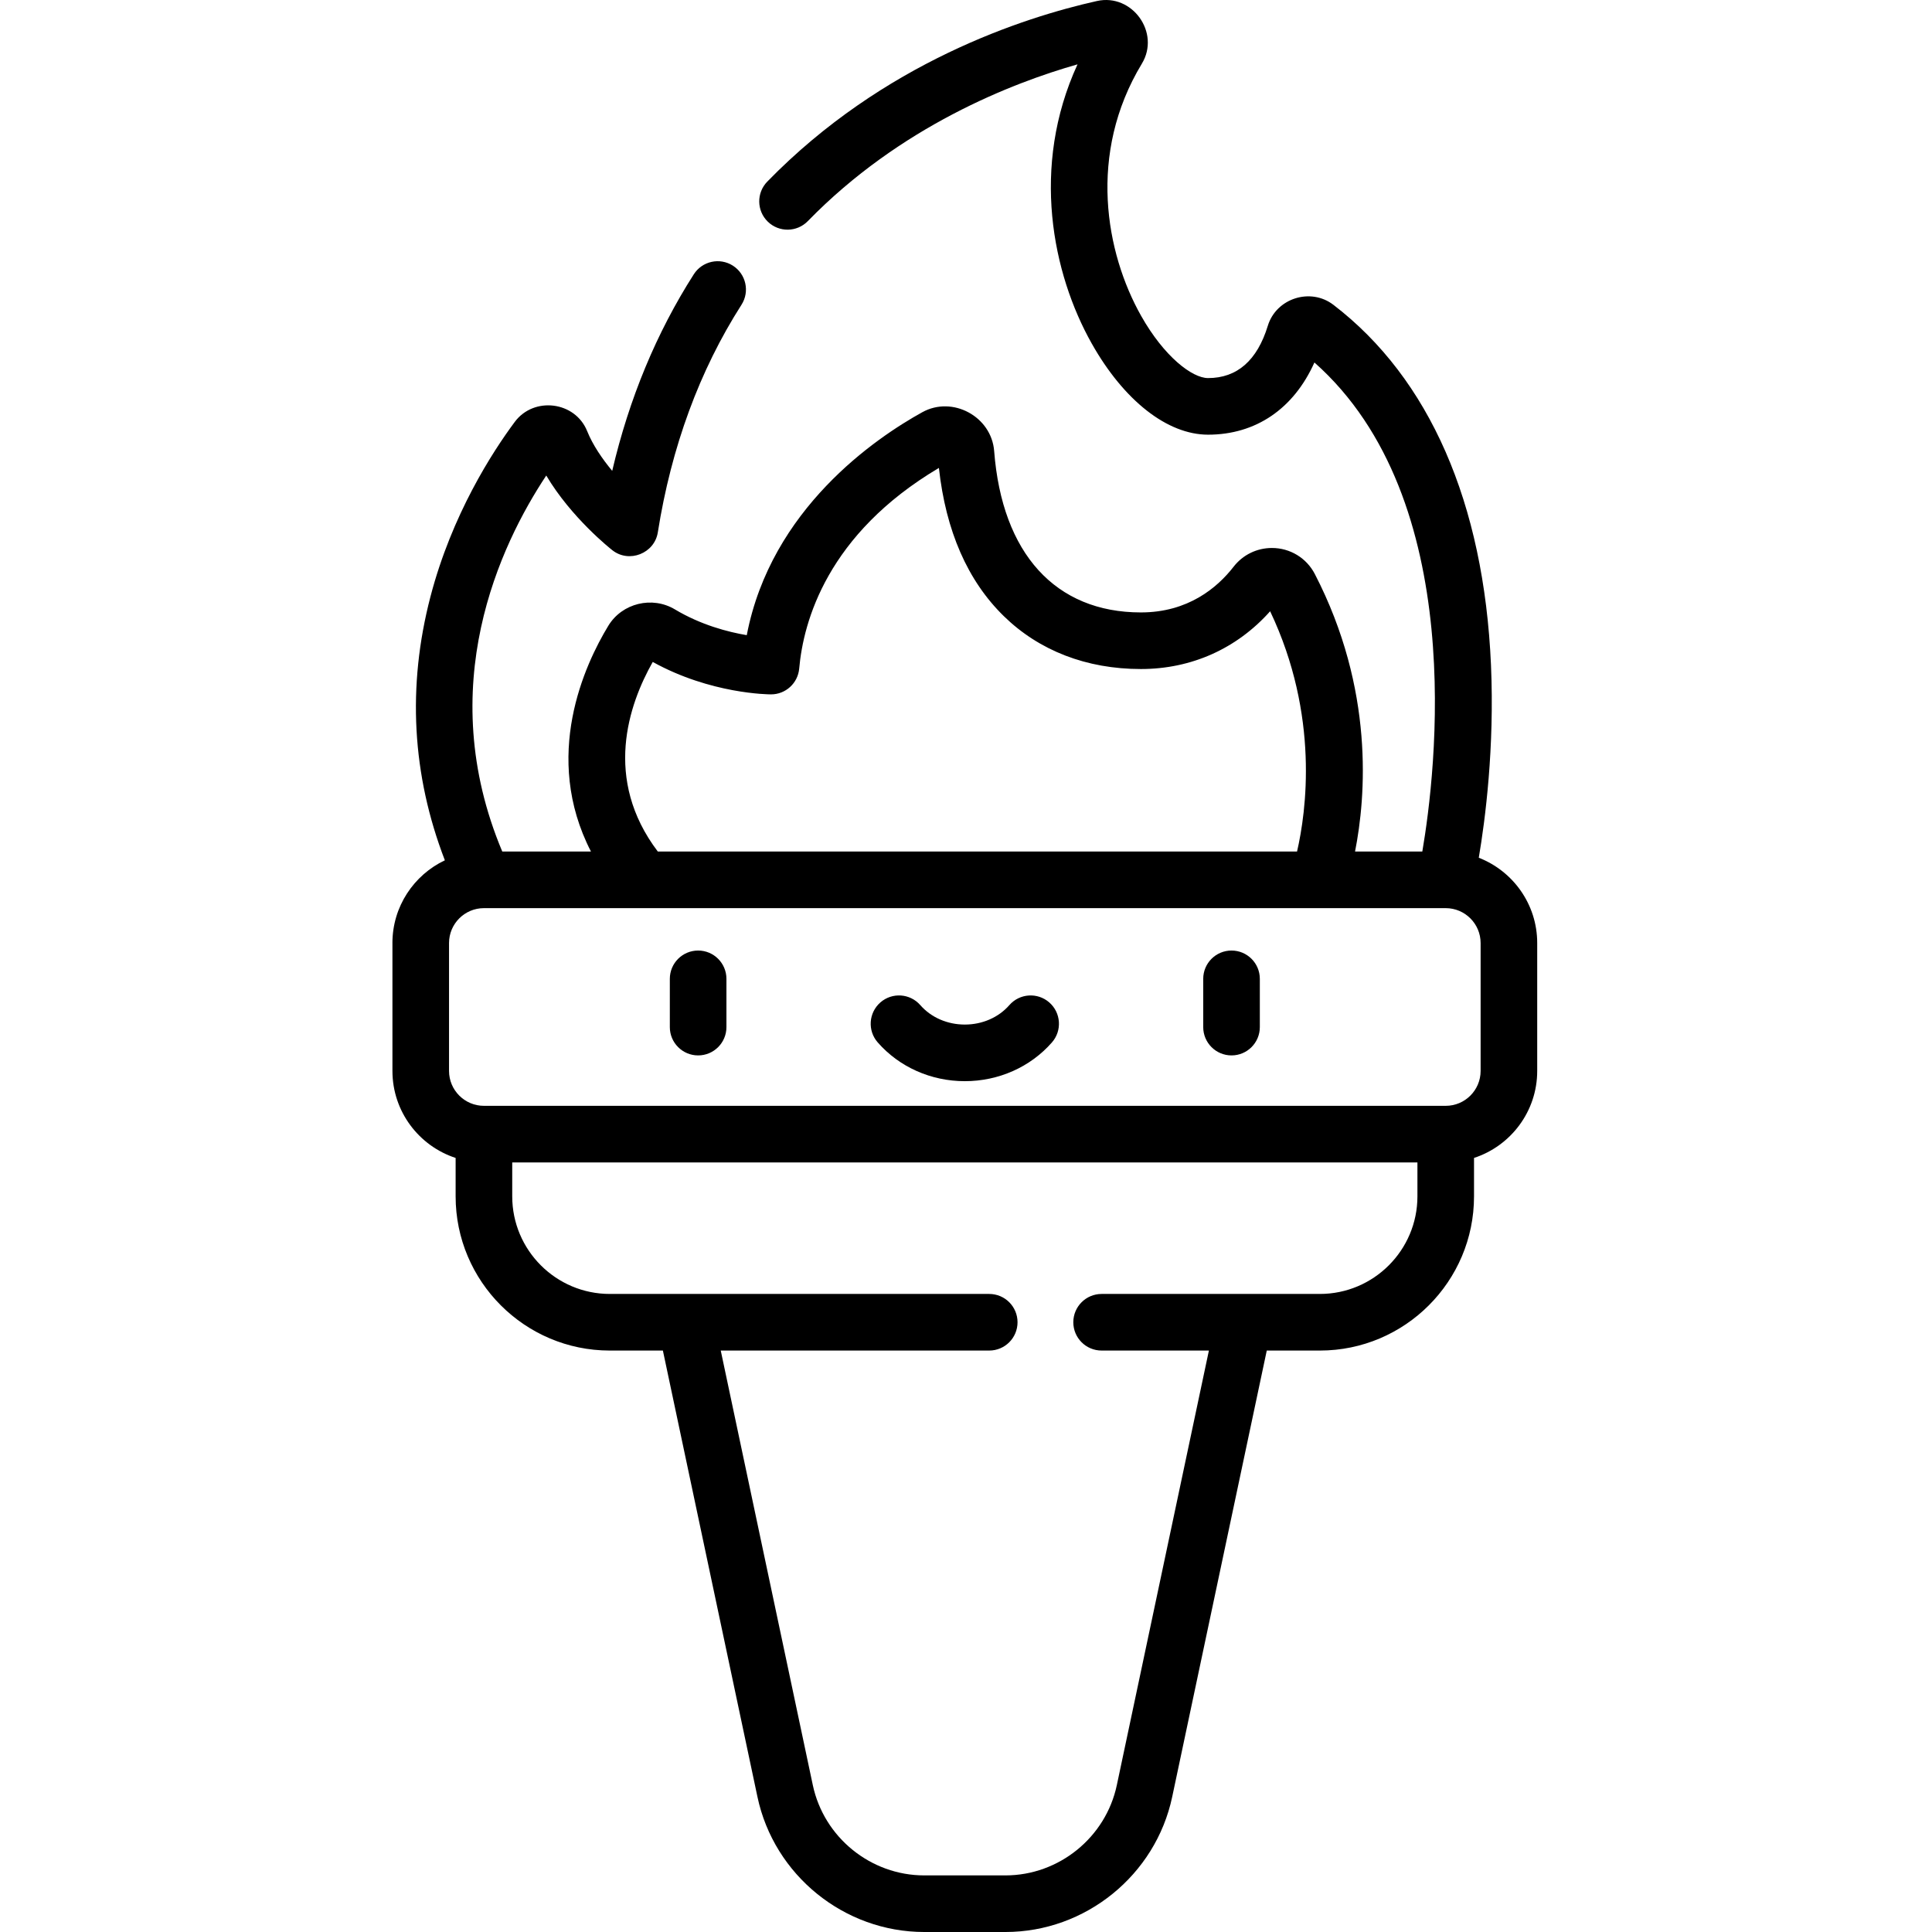 <svg height="512pt" viewBox="-104 0 512 512" width="512pt" xmlns="http://www.w3.org/2000/svg"><path d="m81.012 251.902c-4.141 0-7.5 3.355-7.5 7.5v12.793c0 4.141 3.359 7.5 7.5 7.5 4.145 0 7.5-3.359 7.5-7.5v-12.793c0-4.141-3.355-7.5-7.5-7.5zm0 0"/><path d="m222.367 251.902c-4.145 0-7.5 3.355-7.5 7.5v12.793c0 4.141 3.355 7.5 7.5 7.5 4.141 0 7.5-3.359 7.5-7.5v-12.793c0-4.141-3.359-7.5-7.5-7.5zm0 0"/><path d="m174.07 265.656c-3.121-2.727-7.859-2.406-10.582.711-2.863 3.273-7.164 5.152-11.801 5.152-4.633 0-8.934-1.879-11.797-5.152-2.727-3.121-7.461-3.438-10.582-.711-3.117 2.727-3.438 7.465-.711 10.582 5.711 6.535 14.129 10.285 23.09 10.285 8.965 0 17.383-3.75 23.094-10.281 2.727-3.121 2.406-7.859-.711-10.586zm0 0"/><path d="m0 249.914v33.895c0 10.754 7.039 19.891 16.746 23.055v10.188c0 22.531 18.332 40.859 40.863 40.859h14.062l25.062 118.281c4.395 20.75 22.98 35.809 44.191 35.809h21.531c21.207 0 39.793-15.059 44.188-35.809l25.062-118.281h14.066c22.531 0 40.859-18.328 40.859-40.859v-10.188c9.707-3.168 16.746-12.301 16.746-23.055v-33.895c0-10.281-6.434-19.082-15.484-22.602 1.707-10.066 4.191-29.164 3.234-51.09-1.879-42.945-16.32-75.945-41.758-95.438-6.07-4.652-15.148-1.742-17.383 5.551-2.816 9.195-8.145 13.859-15.844 13.859-4.195 0-11.637-5.672-17.742-16.508-9.379-16.641-14.25-42.93.207-66.812 4.977-8.219-2.566-18.691-11.906-16.605-19.441 4.344-56.648 16.336-87.363 47.863-2.895 2.969-2.832 7.719.137 10.609 2.965 2.887 7.715 2.828 10.605-.141 24.426-25.07 54.113-36.605 71.477-41.547-12.48 27.125-6.66 55.484 3.773 74 8.523 15.117 20.039 24.141 30.816 24.141 12.68 0 22.715-6.895 28.191-19.133 40.98 36.285 32.18 108.621 28.594 129.605h-17.828c2.879-14.52 5.164-42.926-10.652-73.531-2.203-4.266-6.562-6.914-11.375-6.914-4.004 0-7.711 1.816-10.168 4.98-4.289 5.52-12.027 12.098-24.555 12.098-22.625 0-36.801-15.586-38.887-42.762-.703-9.148-11.023-14.727-19.035-10.301-12.289 6.793-40.086 25.57-46.527 59.09-4.973-.84-12.152-2.703-19.039-6.828-6.016-3.602-13.992-1.676-17.645 4.328-6.25 10.277-17.598 34.605-4.605 59.84h-23.504c-18.395-43.75-.531-81.281 11.656-99.648 6.613 11.164 17 19.391 17.527 19.805 4.445 3.492 11.152.828 12.035-4.727 3.582-22.617 11.043-42.914 22.176-60.332 2.23-3.488 1.211-8.125-2.277-10.359-3.492-2.23-8.129-1.207-10.359 2.281-9.895 15.48-17.141 32.953-21.625 52.098-2.645-3.184-5.152-6.844-6.641-10.539-3.18-7.895-14.113-9.246-19.18-2.438-5.91 7.949-16.672 24.539-22.359 46.363-6.188 23.766-4.883 47.211 3.832 69.82-8.207 3.891-13.898 12.254-13.898 21.922zm271.633 67.137c0 14.258-11.602 25.859-25.863 25.859h-57.832c-4.141 0-7.5 3.359-7.5 7.5 0 4.145 3.359 7.5 7.5 7.5h28.434l-24.402 115.172c-2.934 13.859-15.348 23.918-29.516 23.918h-21.531c-14.168 0-26.578-10.059-29.516-23.918l-24.402-115.172h71.152c4.145 0 7.5-3.355 7.5-7.5 0-4.141-3.355-7.5-7.5-7.5h-100.547c-14.262 0-25.863-11.602-25.863-25.859v-8.992h239.887zm16.746-33.242c0 5.102-4.148 9.246-9.246 9.246h-254.887c-5.098 0-9.246-4.145-9.246-9.246v-33.895c0-5.098 4.148-9.246 9.246-9.246h254.887c5.098 0 9.246 4.148 9.246 9.246zm-219.395-108.387c15.34 8.492 30.672 8.594 31.344 8.594 3.887 0 7.129-2.969 7.469-6.844 1.102-12.469 7.426-35.613 37.023-53.164 1.832 16.707 7.613 29.906 17.199 39.273 9.387 9.172 21.949 14.02 36.336 14.02 13.383 0 25.422-5.41 34.246-15.309 13.152 27.688 9.539 53.238 7.129 63.676h-169.402c-14.551-19.199-7.738-38.949-1.344-50.246zm0 0"/></svg>